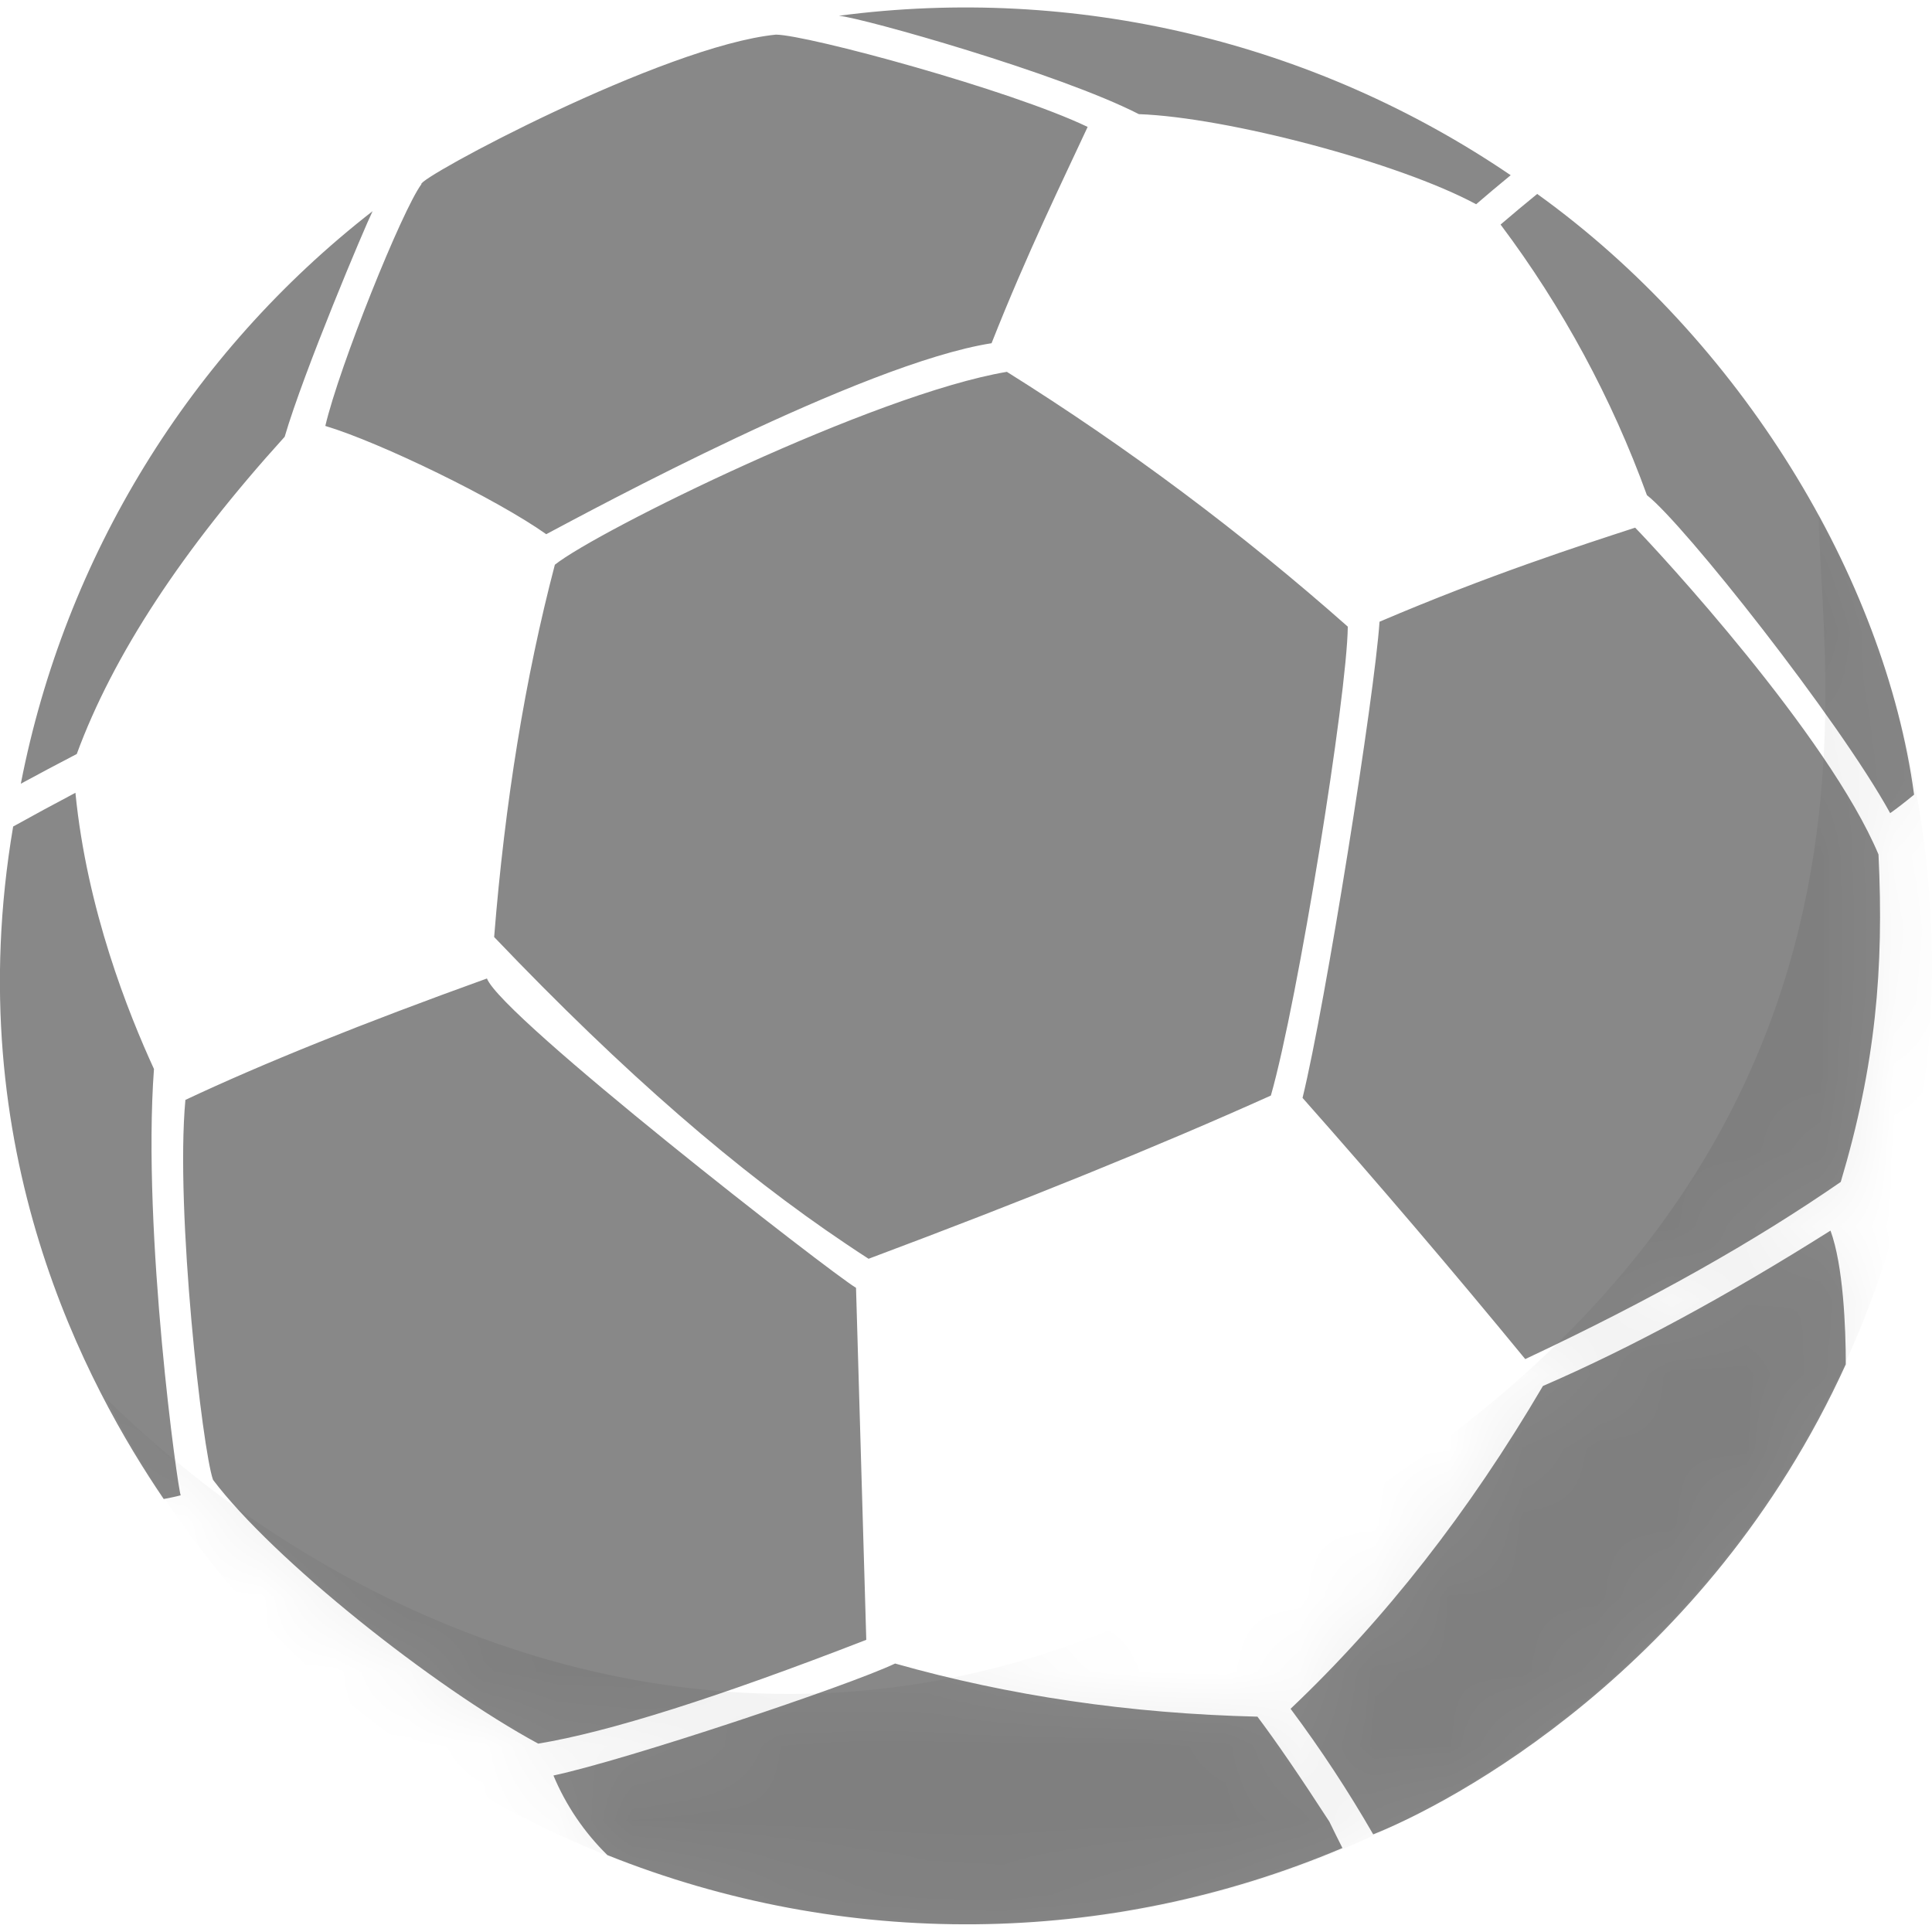 <?xml version="1.0" encoding="UTF-8"?>
<svg width="26px" height="26px" viewBox="0 0 26 26" version="1.1" xmlns="http://www.w3.org/2000/svg" xmlns:xlink="http://www.w3.org/1999/xlink">
    <title>足球_未选中</title>
    <defs>
        <path d="M20.526,18.29 C19.549,17.1 18.55,15.928 17.529,14.775 C17.839,13.511 18.5,9.348 18.565,8.367 C20.04,7.737 21.27,7.341 22.005,7.101 C22.31,7.413 24.603,9.889 25.28,11.499 C25.355,13.041 25.24,14.339 24.772,15.906 C23.616,16.705 22.236,17.486 20.526,18.29 L20.526,18.29 Z M17.89,24.515 C17.947,24.633 18.006,24.751 18.066,24.87 C14.91,26.205 11.355,26.239 8.174,24.965 C7.863,24.66 7.616,24.296 7.448,23.894 C8.432,23.684 11.413,22.688 12.046,22.387 C13.582,22.822 15.206,23.061 16.922,23.102 C17.172,23.434 17.495,23.905 17.89,24.515 Z M20.764,18.652 C21.949,18.139 23.239,17.442 24.634,16.561 C24.806,17.029 24.84,17.866 24.84,18.361 C22.964,22.48 19.498,24.283 18.48,24.686 C18.143,24.101 17.772,23.537 17.368,22.996 C18.638,21.792 19.771,20.344 20.764,18.652 L20.764,18.652 Z M7.243,23.465 C5.82,22.695 3.67,20.979 2.867,19.915 C2.725,19.522 2.357,16.299 2.495,14.802 C3.531,14.314 4.885,13.769 6.553,13.168 C6.752,13.687 11.178,17.128 11.52,17.331 L11.658,22.068 C9.658,22.845 8.186,23.31 7.243,23.465 L7.243,23.465 Z M22.164,6.665 C21.691,5.36 21.027,4.132 20.194,3.022 C20.366,2.875 20.529,2.738 20.687,2.61 C23.422,4.575 25.363,7.768 25.759,10.694 C25.625,10.804 25.531,10.877 25.437,10.943 C24.743,9.682 22.654,7.043 22.164,6.664 L22.164,6.665 Z M17.104,14.743 C15.597,15.421 13.792,16.153 11.689,16.94 C11.59,16.876 11.489,16.81 11.386,16.74 C9.933,15.765 8.408,14.452 6.65,12.61 C6.795,10.795 7.067,9.126 7.467,7.6 C8.035,7.146 11.763,5.305 13.55,5.004 C15.171,6.019 16.706,7.166 18.138,8.433 C18.128,9.361 17.468,13.463 17.103,14.743 L17.104,14.743 Z M1.015,10.669 C1.17,12.244 1.728,13.636 2.072,14.386 C1.91,16.592 2.397,20.074 2.432,20.123 C2.352,20.145 2.278,20.158 2.203,20.173 C1.182,18.668 -0.564,15.483 0.177,11.123 C0.447,10.973 0.727,10.821 1.015,10.669 L1.015,10.669 Z M0.28,10.548 C0.875,7.492 2.557,4.754 5.014,2.842 C4.908,3.058 4.088,4.999 3.831,5.878 C2.453,7.398 1.521,8.82 1.033,10.147 C0.775,10.281 0.523,10.415 0.28,10.547 L0.28,10.548 Z M7.351,7.189 C6.681,6.714 5.122,5.956 4.378,5.732 C4.567,4.927 5.411,2.83 5.671,2.479 C5.598,2.409 8.927,0.617 10.442,0.466 C10.869,0.47 13.6,1.21 14.637,1.708 C14.307,2.42 13.825,3.401 13.344,4.619 C11.6,4.892 7.94,6.877 7.351,7.189 Z M19.866,2.749 C18.826,2.188 16.517,1.579 15.326,1.536 C14.251,0.985 11.616,0.243 11.29,0.212 C14.465,-0.206 17.682,0.558 20.33,2.358 C20.174,2.486 20.019,2.616 19.866,2.748 L19.866,2.749 Z" id="path-1"></path>
    </defs>
    <g id="电子竞技" stroke="none" stroke-width="1" fill="none" fill-rule="evenodd">
        <g id="H5_滚球_电子竞技" transform="translate(-16, -84)">
            <g id="足球_未选中" transform="translate(16, 84)">
                <g id="a-link" fill="#888888" fill-rule="nonzero">
                    <path d="M20.526,18.29 C19.549,17.1 18.55,15.928 17.529,14.775 C17.839,13.511 18.5,9.348 18.565,8.367 C20.04,7.737 21.27,7.341 22.005,7.101 C22.31,7.413 24.603,9.889 25.28,11.499 C25.355,13.041 25.24,14.339 24.772,15.906 C23.616,16.705 22.236,17.486 20.526,18.29 L20.526,18.29 Z M17.89,24.515 C17.947,24.633 18.006,24.751 18.066,24.87 C14.91,26.205 11.355,26.239 8.174,24.965 C7.863,24.66 7.616,24.296 7.448,23.894 C8.432,23.684 11.413,22.688 12.046,22.387 C13.582,22.822 15.206,23.061 16.922,23.102 C17.172,23.434 17.495,23.905 17.89,24.515 Z M20.764,18.652 C21.949,18.139 23.239,17.442 24.634,16.561 C24.806,17.029 24.84,17.866 24.84,18.361 C22.964,22.48 19.498,24.283 18.48,24.686 C18.143,24.101 17.772,23.537 17.368,22.996 C18.638,21.792 19.771,20.344 20.764,18.652 L20.764,18.652 Z M7.243,23.465 C5.82,22.695 3.67,20.979 2.867,19.915 C2.725,19.522 2.357,16.299 2.495,14.802 C3.531,14.314 4.885,13.769 6.553,13.168 C6.752,13.687 11.178,17.128 11.52,17.331 L11.658,22.068 C9.658,22.845 8.186,23.31 7.243,23.465 L7.243,23.465 Z M22.164,6.665 C21.691,5.36 21.027,4.132 20.194,3.022 C20.366,2.875 20.529,2.738 20.687,2.61 C23.422,4.575 25.363,7.768 25.759,10.694 C25.625,10.804 25.531,10.877 25.437,10.943 C24.743,9.682 22.654,7.043 22.164,6.664 L22.164,6.665 Z M17.104,14.743 C15.597,15.421 13.792,16.153 11.689,16.94 C11.59,16.876 11.489,16.81 11.386,16.74 C9.933,15.765 8.408,14.452 6.65,12.61 C6.795,10.795 7.067,9.126 7.467,7.6 C8.035,7.146 11.763,5.305 13.55,5.004 C15.171,6.019 16.706,7.166 18.138,8.433 C18.128,9.361 17.468,13.463 17.103,14.743 L17.104,14.743 Z M1.015,10.669 C1.17,12.244 1.728,13.636 2.072,14.386 C1.91,16.592 2.397,20.074 2.432,20.123 C2.352,20.145 2.278,20.158 2.203,20.173 C1.182,18.668 -0.564,15.483 0.177,11.123 C0.447,10.973 0.727,10.821 1.015,10.669 L1.015,10.669 Z M0.28,10.548 C0.875,7.492 2.557,4.754 5.014,2.842 C4.908,3.058 4.088,4.999 3.831,5.878 C2.453,7.398 1.521,8.82 1.033,10.147 C0.775,10.281 0.523,10.415 0.28,10.547 L0.28,10.548 Z M7.351,7.189 C6.681,6.714 5.122,5.956 4.378,5.732 C4.567,4.927 5.411,2.83 5.671,2.479 C5.598,2.409 8.927,0.617 10.442,0.466 C10.869,0.47 13.6,1.21 14.637,1.708 C14.307,2.42 13.825,3.401 13.344,4.619 C11.6,4.892 7.94,6.877 7.351,7.189 Z M19.866,2.749 C18.826,2.188 16.517,1.579 15.326,1.536 C14.251,0.985 11.616,0.243 11.29,0.212 C14.465,-0.206 17.682,0.558 20.33,2.358 C20.174,2.486 20.019,2.616 19.866,2.748 L19.866,2.749 Z" id="a"></path>
                </g>
                <g id="Clipped">
                    <mask id="mask-2" fill="white">
                        <use xlink:href="#path-1"></use>
                    </mask>
                    <g id="a"></g>
                    <path d="M18.925,24.485 C12.655,27.695 4.691,25.289 1.436,18.83 C4.876,22.175 9.911,23.923 14.774,21.997 C26.164,17.17 24.477,9.327 24.477,6.917 C27.809,13.167 25.549,21.058 18.925,24.485 Z" id="路径" fill="#000000" fill-rule="nonzero" opacity="0.25" mask="url(#mask-2)"></path>
                </g>
            </g>
        </g>
    </g>
</svg>